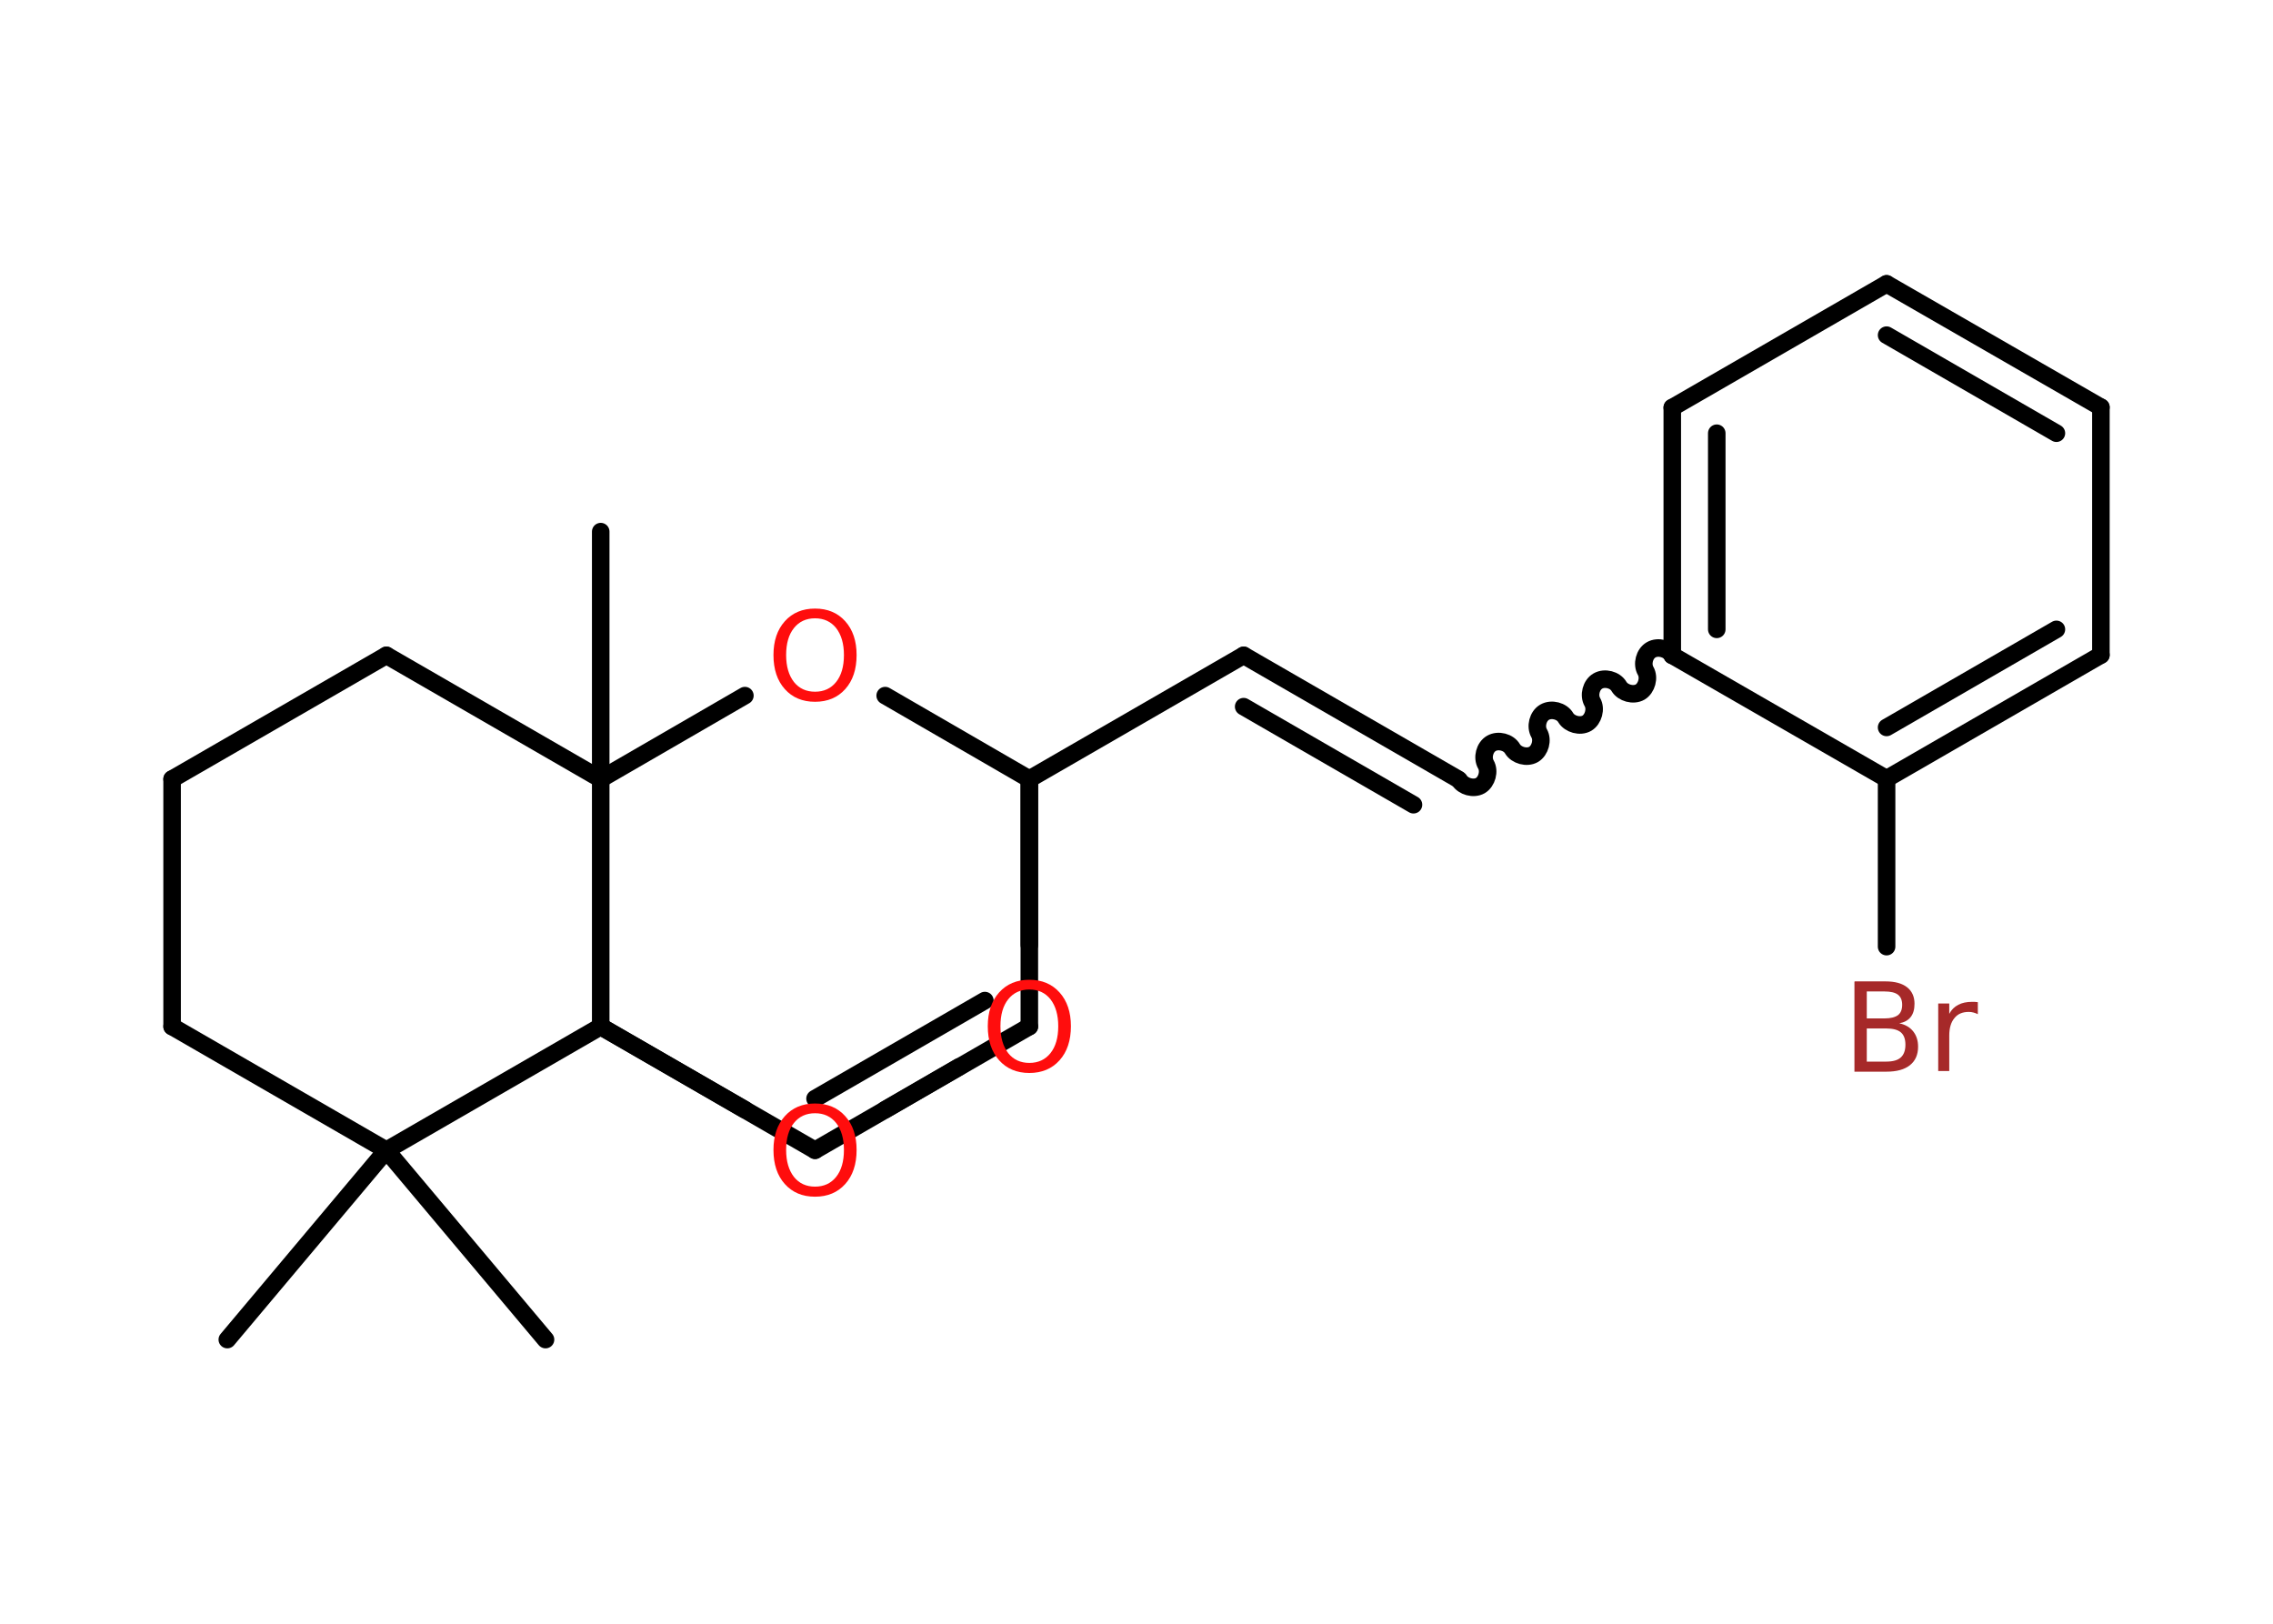 <?xml version='1.0' encoding='UTF-8'?>
<!DOCTYPE svg PUBLIC "-//W3C//DTD SVG 1.1//EN" "http://www.w3.org/Graphics/SVG/1.1/DTD/svg11.dtd">
<svg version='1.2' xmlns='http://www.w3.org/2000/svg' xmlns:xlink='http://www.w3.org/1999/xlink' width='70.0mm' height='50.0mm' viewBox='0 0 70.0 50.0'>
  <desc>Generated by the Chemistry Development Kit (http://github.com/cdk)</desc>
  <g stroke-linecap='round' stroke-linejoin='round' stroke='#000000' stroke-width='.54' fill='#FF0D0D'>
    <rect x='.0' y='.0' width='70.0' height='50.0' fill='#FFFFFF' stroke='none'/>
    <g id='mol1' class='mol'>
      <line id='mol1bnd1' class='bond' x1='7.0' y1='41.25' x2='11.9' y2='35.42'/>
      <line id='mol1bnd2' class='bond' x1='11.9' y1='35.42' x2='16.8' y2='41.25'/>
      <line id='mol1bnd3' class='bond' x1='11.9' y1='35.42' x2='5.3' y2='31.61'/>
      <line id='mol1bnd4' class='bond' x1='5.3' y1='31.61' x2='5.3' y2='23.99'/>
      <line id='mol1bnd5' class='bond' x1='5.3' y1='23.99' x2='11.9' y2='20.18'/>
      <line id='mol1bnd6' class='bond' x1='11.9' y1='20.18' x2='18.5' y2='23.99'/>
      <line id='mol1bnd7' class='bond' x1='18.5' y1='23.99' x2='18.5' y2='16.37'/>
      <line id='mol1bnd8' class='bond' x1='18.5' y1='23.99' x2='22.94' y2='21.42'/>
      <line id='mol1bnd9' class='bond' x1='27.26' y1='21.42' x2='31.7' y2='23.99'/>
      <line id='mol1bnd10' class='bond' x1='31.7' y1='23.99' x2='38.3' y2='20.18'/>
      <g id='mol1bnd11' class='bond'>
        <line x1='38.3' y1='20.18' x2='44.9' y2='23.99'/>
        <line x1='38.3' y1='21.76' x2='43.53' y2='24.78'/>
      </g>
      <path id='mol1bnd12' class='bond' d='M51.5 20.18c-.12 -.21 -.44 -.29 -.65 -.17c-.21 .12 -.29 .44 -.17 .65c.12 .21 .03 .53 -.17 .65c-.21 .12 -.53 .03 -.65 -.17c-.12 -.21 -.44 -.29 -.65 -.17c-.21 .12 -.29 .44 -.17 .65c.12 .21 .03 .53 -.17 .65c-.21 .12 -.53 .03 -.65 -.17c-.12 -.21 -.44 -.29 -.65 -.17c-.21 .12 -.29 .44 -.17 .65c.12 .21 .03 .53 -.17 .65c-.21 .12 -.53 .03 -.65 -.17c-.12 -.21 -.44 -.29 -.65 -.17c-.21 .12 -.29 .44 -.17 .65c.12 .21 .03 .53 -.17 .65c-.21 .12 -.53 .03 -.65 -.17' fill='none' stroke='#000000' stroke-width='.54'/>
      <g id='mol1bnd13' class='bond'>
        <line x1='51.5' y1='12.55' x2='51.5' y2='20.18'/>
        <line x1='52.87' y1='13.34' x2='52.87' y2='19.38'/>
      </g>
      <line id='mol1bnd14' class='bond' x1='51.5' y1='12.55' x2='58.1' y2='8.74'/>
      <g id='mol1bnd15' class='bond'>
        <line x1='64.7' y1='12.54' x2='58.1' y2='8.74'/>
        <line x1='63.33' y1='13.34' x2='58.1' y2='10.32'/>
      </g>
      <line id='mol1bnd16' class='bond' x1='64.7' y1='12.54' x2='64.7' y2='20.17'/>
      <g id='mol1bnd17' class='bond'>
        <line x1='58.1' y1='23.98' x2='64.7' y2='20.17'/>
        <line x1='58.1' y1='22.4' x2='63.33' y2='19.38'/>
      </g>
      <line id='mol1bnd18' class='bond' x1='51.5' y1='20.18' x2='58.1' y2='23.98'/>
      <line id='mol1bnd19' class='bond' x1='58.1' y1='23.98' x2='58.1' y2='29.15'/>
      <line id='mol1bnd20' class='bond' x1='31.7' y1='23.99' x2='31.7' y2='31.61'/>
      <g id='mol1bnd21' class='bond'>
        <line x1='25.1' y1='35.42' x2='31.7' y2='31.61'/>
        <line x1='25.1' y1='33.83' x2='30.33' y2='30.81'/>
      </g>
      <line id='mol1bnd22' class='bond' x1='25.1' y1='35.42' x2='18.5' y2='31.61'/>
      <line id='mol1bnd23' class='bond' x1='11.9' y1='35.42' x2='18.5' y2='31.61'/>
      <line id='mol1bnd24' class='bond' x1='18.5' y1='23.99' x2='18.5' y2='31.61'/>
      <line id='mol1bnd25' class='bond' x1='18.5' y1='31.61' x2='22.94' y2='34.17'/>
      <line id='mol1bnd26' class='bond' x1='27.26' y1='34.17' x2='29.54' y2='32.85'/>
      <line id='mol1bnd27' class='bond' x1='31.7' y1='23.99' x2='31.7' y2='29.1'/>
      <path id='mol1atm9' class='atom' d='M25.1 19.04q-.41 .0 -.65 .3q-.24 .3 -.24 .83q.0 .52 .24 .83q.24 .3 .65 .3q.41 .0 .65 -.3q.24 -.3 .24 -.83q.0 -.52 -.24 -.83q-.24 -.3 -.65 -.3zM25.1 18.74q.58 .0 .93 .39q.35 .39 .35 1.04q.0 .66 -.35 1.05q-.35 .39 -.93 .39q-.58 .0 -.93 -.39q-.35 -.39 -.35 -1.05q.0 -.65 .35 -1.04q.35 -.39 .93 -.39z' stroke='none'/>
      <path id='mol1atm19' class='atom' d='M57.49 31.67v1.02h.6q.31 .0 .45 -.13q.14 -.13 .14 -.39q.0 -.26 -.14 -.38q-.14 -.12 -.45 -.12h-.6zM57.49 30.53v.83h.55q.27 .0 .41 -.1q.13 -.1 .13 -.32q.0 -.21 -.13 -.31q-.13 -.1 -.41 -.1h-.55zM57.12 30.22h.95q.43 .0 .66 .18q.23 .18 .23 .51q.0 .26 -.12 .41q-.12 .15 -.35 .19q.28 .06 .43 .25q.15 .19 .15 .47q.0 .37 -.25 .57q-.25 .2 -.72 .2h-.99v-2.77zM60.91 31.23q-.06 -.03 -.13 -.05q-.07 -.02 -.15 -.02q-.29 .0 -.44 .19q-.16 .19 -.16 .54v1.09h-.34v-2.08h.34v.32q.1 -.19 .28 -.28q.17 -.09 .42 -.09q.04 .0 .08 .0q.04 .0 .1 .01v.35z' stroke='none' fill='#A62929'/>
      <path id='mol1atm23' class='atom' d='M25.1 34.28q-.41 .0 -.65 .3q-.24 .3 -.24 .83q.0 .52 .24 .83q.24 .3 .65 .3q.41 .0 .65 -.3q.24 -.3 .24 -.83q.0 -.52 -.24 -.83q-.24 -.3 -.65 -.3zM25.1 33.98q.58 .0 .93 .39q.35 .39 .35 1.04q.0 .66 -.35 1.05q-.35 .39 -.93 .39q-.58 .0 -.93 -.39q-.35 -.39 -.35 -1.05q.0 -.65 .35 -1.04q.35 -.39 .93 -.39z' stroke='none'/>
      <path id='mol1atm24' class='atom' d='M31.7 30.47q-.41 .0 -.65 .3q-.24 .3 -.24 .83q.0 .52 .24 .83q.24 .3 .65 .3q.41 .0 .65 -.3q.24 -.3 .24 -.83q.0 -.52 -.24 -.83q-.24 -.3 -.65 -.3zM31.7 30.17q.58 .0 .93 .39q.35 .39 .35 1.04q.0 .66 -.35 1.05q-.35 .39 -.93 .39q-.58 .0 -.93 -.39q-.35 -.39 -.35 -1.05q.0 -.65 .35 -1.04q.35 -.39 .93 -.39z' stroke='none'/>
    </g>
  </g>
</svg>
